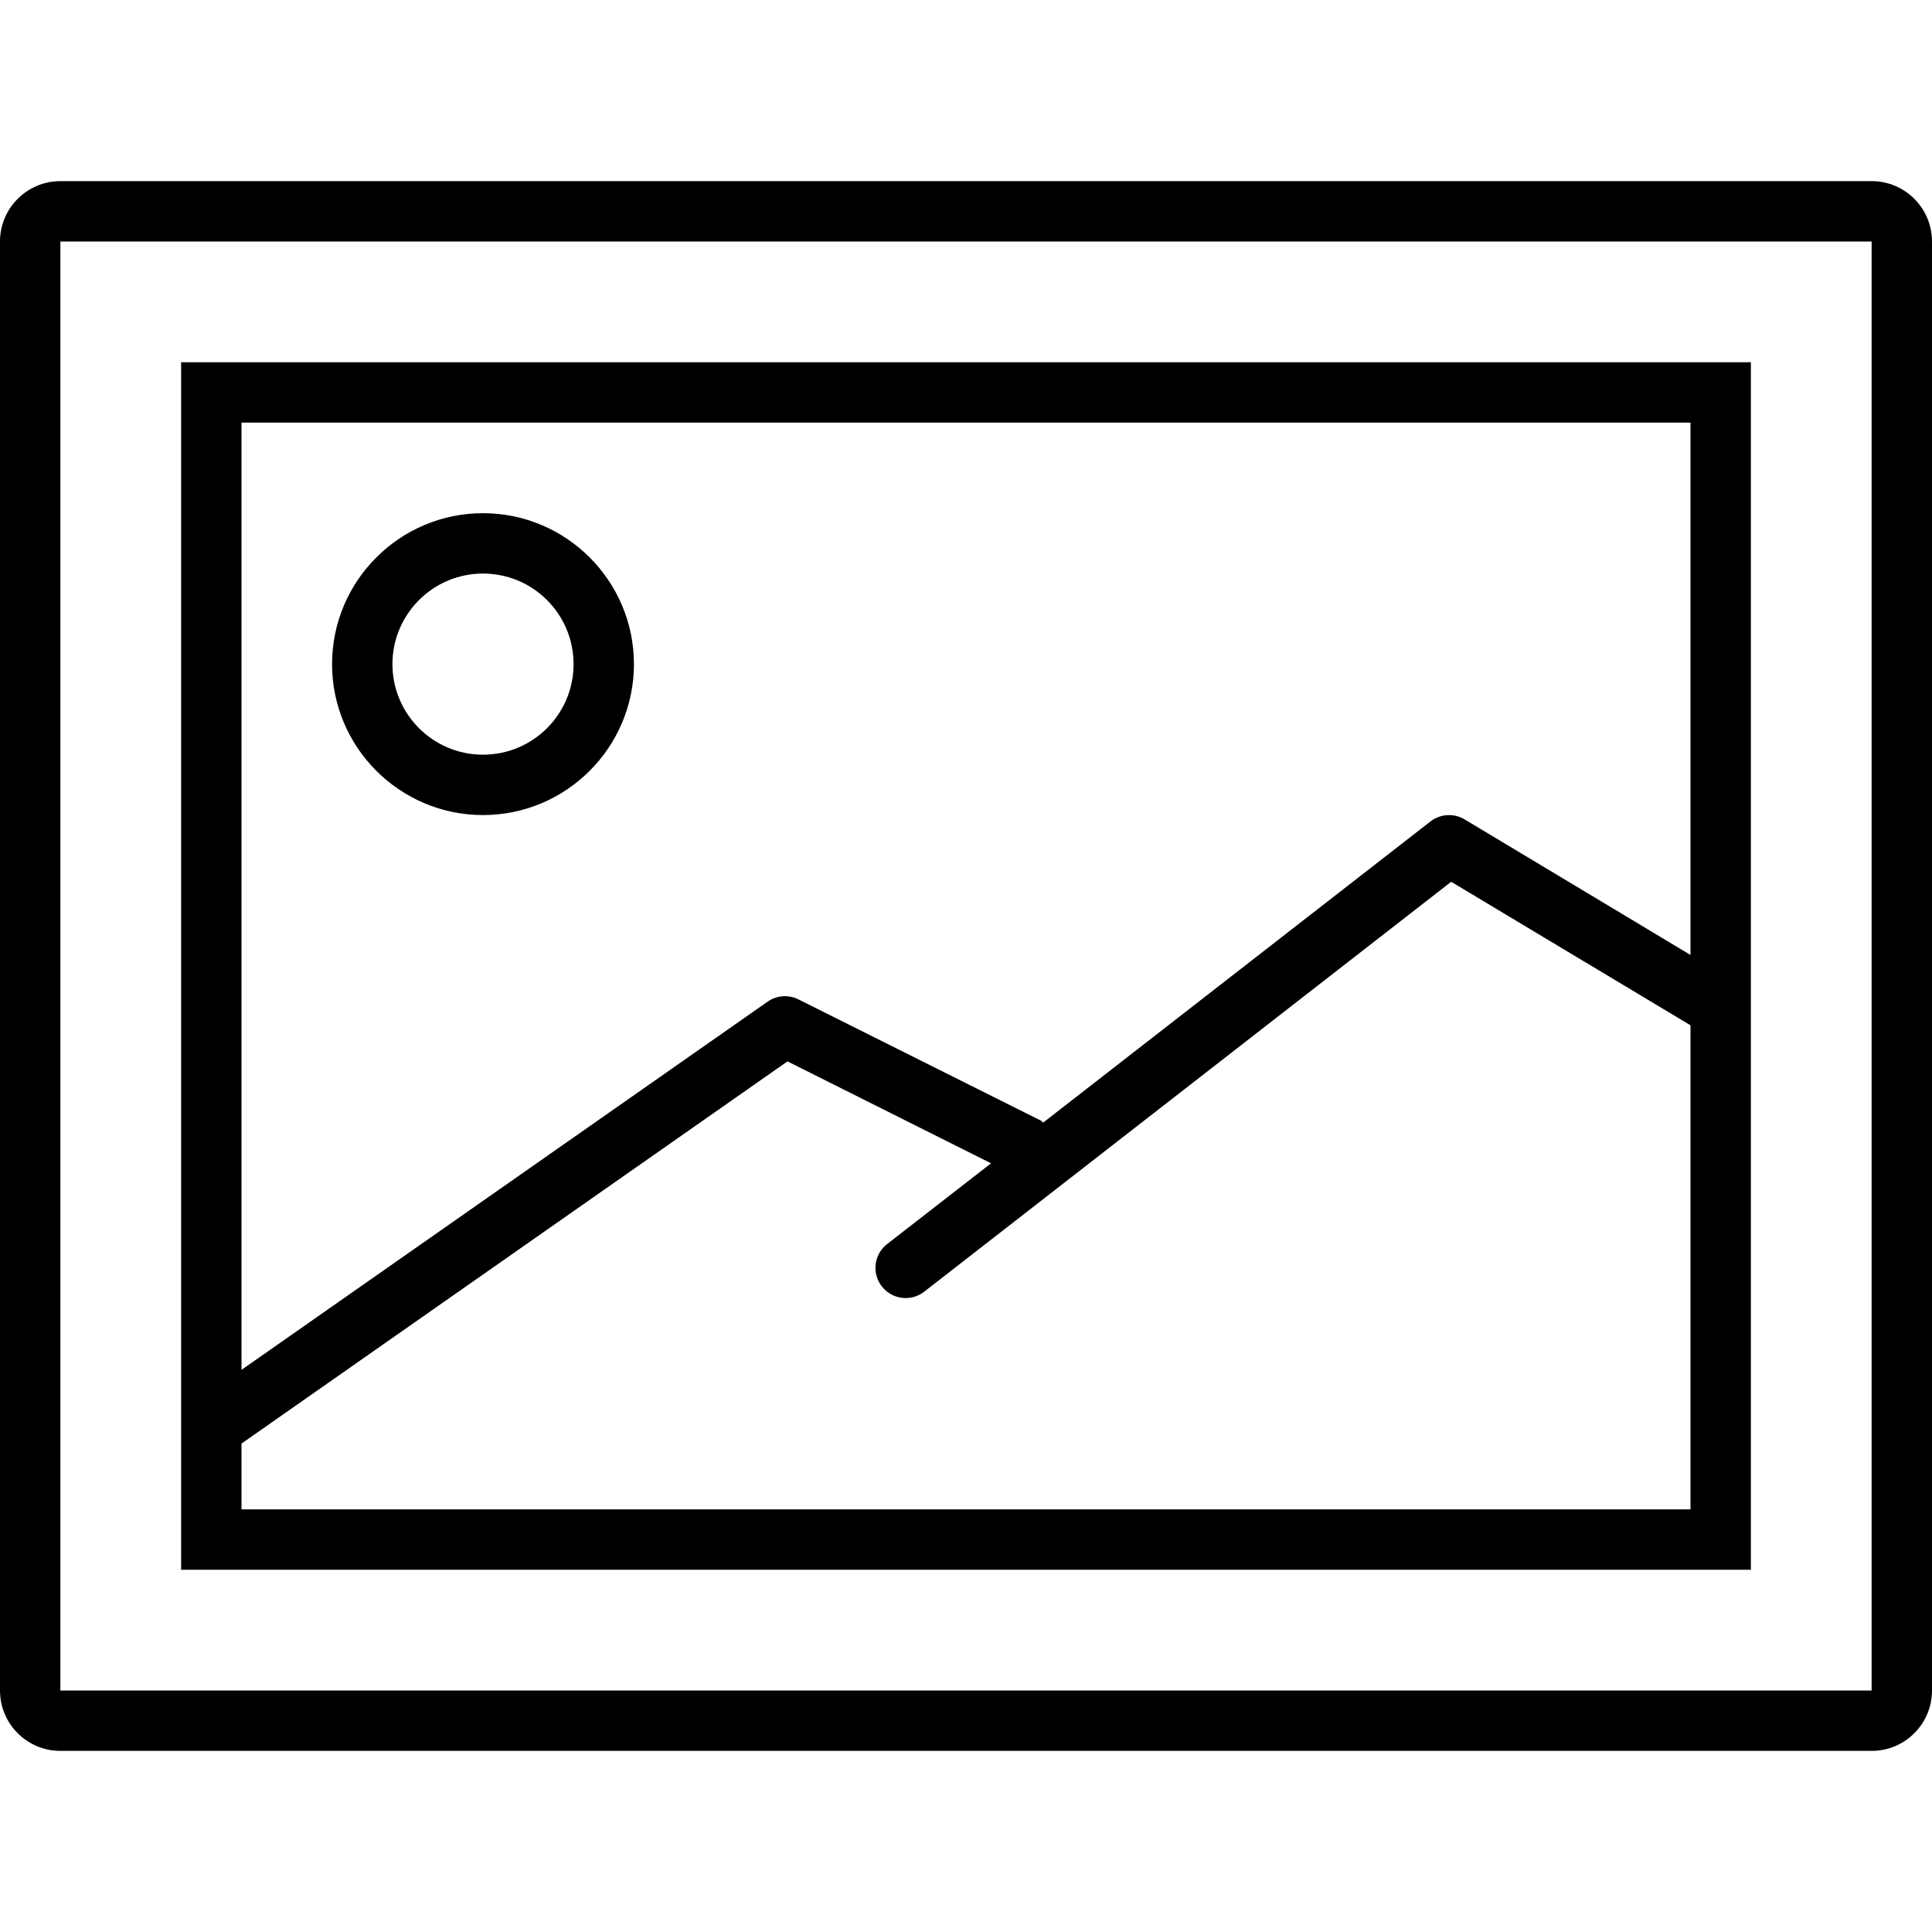 <svg viewBox='0 0 32 32' xmlns='http://www.w3.org/2000/svg'>
<!--
  PUXL icons 1.0 - https://puxl.io/puxl-icons
  Created by @MrKanuel, brought by The PUXL Clan with love from Basque Country
  PUXL icons is licensed under the GPL V3 - Copyright © 2018 PUXL
  https://github.com/puxl/puxl-icons/blob/master/LICENSE
-->

  <g id='image' aria-labelledby='t-image d-image'>
    <title id='t-image'>Image</title>
    <desc id='d-image'>Landscape of mountain and sun in a frame</desc>
    <path d='M31,3H1C0.448,3,0,3.448,0,4v24c0,0.553,0.448,1,1,1h30c0.553,0,1-0.447,1-1V4C32,3.448,31.553,3,31,3z M31,28H1V4h30V28z'/>
    <path d='M29,6H3v20h26V6z M4,7h24v8.817l-3.743-2.246c-0.175-0.105-0.399-0.092-0.563,0.034l-6.416,4.989 c-0.019-0.013-0.021-0.031-0.053-0.041l-4-2c-0.164-0.082-0.359-0.068-0.51,0.037L4,22.689V7z M4,25v-1.09l9.043-6.33l3.372,1.688 l-1.722,1.338c-0.218,0.17-0.257,0.483-0.087,0.701C14.704,21.434,14.852,21.5,15,21.5c0.107,0,0.215-0.034,0.307-0.105l8.729-6.79 L28,16.982V25H4z'/>
    <path d='M8,8.5c-1.378,0-2.5,1.121-2.5,2.5s1.122,2.5,2.5,2.5s2.5-1.121,2.5-2.5S9.378,8.5,8,8.5z M8,12.5 c-0.828,0-1.5-0.672-1.5-1.5S7.172,9.5,8,9.5s1.5,0.671,1.5,1.5S8.828,12.5,8,12.5z'/>
  </g>

</svg>
